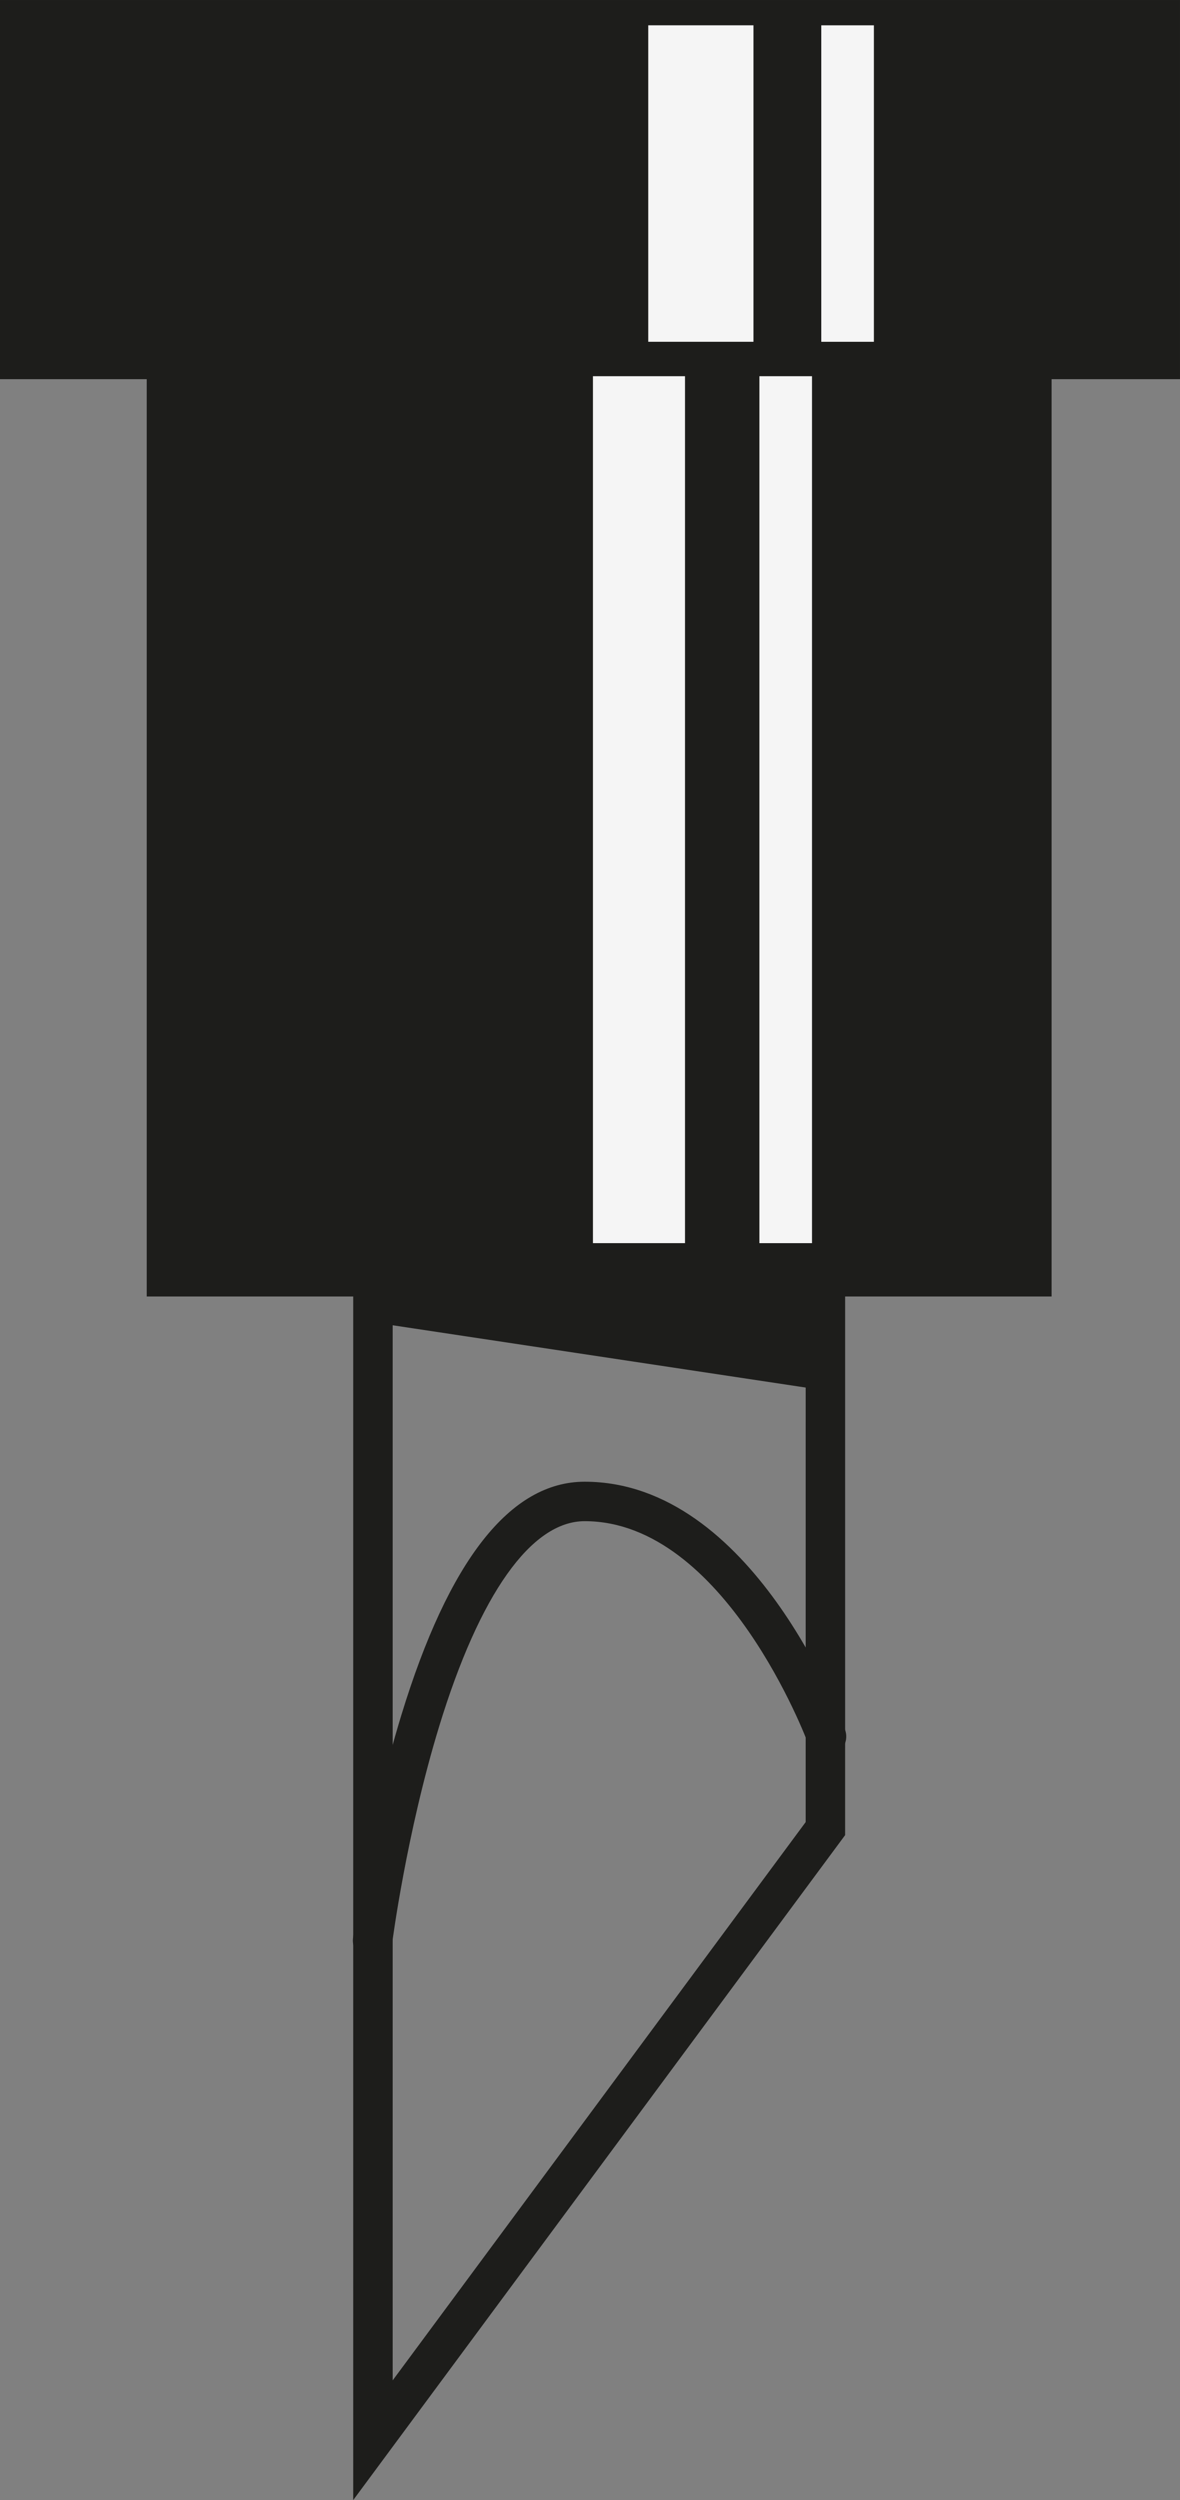 <?xml version="1.0" encoding="utf-8"?>
<!-- Generator: Adobe Illustrator 19.1.0, SVG Export Plug-In . SVG Version: 6.00 Build 0)  -->
<svg version="1.1" id="Layer_1" xmlns="http://www.w3.org/2000/svg" xmlns:xlink="http://www.w3.org/1999/xlink" x="0px" y="0px"
	 viewBox="0 0 89.718 190.028" enable-background="new 0 0 89.718 190.028" xml:space="preserve">
<rect x="0" y="0" width="89.718" height="190.028" fill="#808080" stroke="none"/>
<g>
	<rect x="0" y="0.001" fill="#1D1D1B" width="89.717" height="28.82"/>
	<rect x="11.156" y="23.71" fill="#1D1D1B" width="68.799" height="74.835"/>
	<path fill="#1D1D1B" d="M26.856,190.028V93.354l37.402-0.51l-0.001,46.642L26.856,190.028z M29.856,96.313v84.617l31.401-42.434
		l0.001-42.611L29.856,96.313z"/>
	<path fill="#1D1D1B" d="M28.331,149.004c-0.063,0-0.128-0.004-0.192-0.012c-0.821-0.105-1.402-0.856-1.298-1.678
		c0.045-0.346,1.113-8.567,3.671-16.938c3.599-11.779,8.289-17.752,13.941-17.752c12.76,0,19.517,18.083,19.799,18.853
		c0.284,0.778-0.116,1.639-0.894,1.923c-0.774,0.283-1.639-0.115-1.924-0.893c-0.062-0.168-6.318-16.883-16.981-16.884
		c-4.057,0-7.985,5.539-11.062,15.597c-2.487,8.129-3.563,16.392-3.573,16.474C29.72,148.451,29.074,149.004,28.331,149.004z"/>
	<rect x="45.083" y="28.595" fill="#F5F5F5" width="7" height="65.895"/>
	<rect x="57.739" y="28.595" fill="#F5F5F5" width="4" height="65.896"/>
	<rect x="49.288" y="1.923" fill="#F5F5F5" width="8" height="24.056"/>
	<rect x="62.444" y="1.924" fill="#F5F5F5" width="4" height="24.056"/>
	<polygon fill="#1D1D1B" points="28.279,100.495 61.739,105.54 62.871,97.132 26.856,97.132 	"/>
</g>
</svg>
